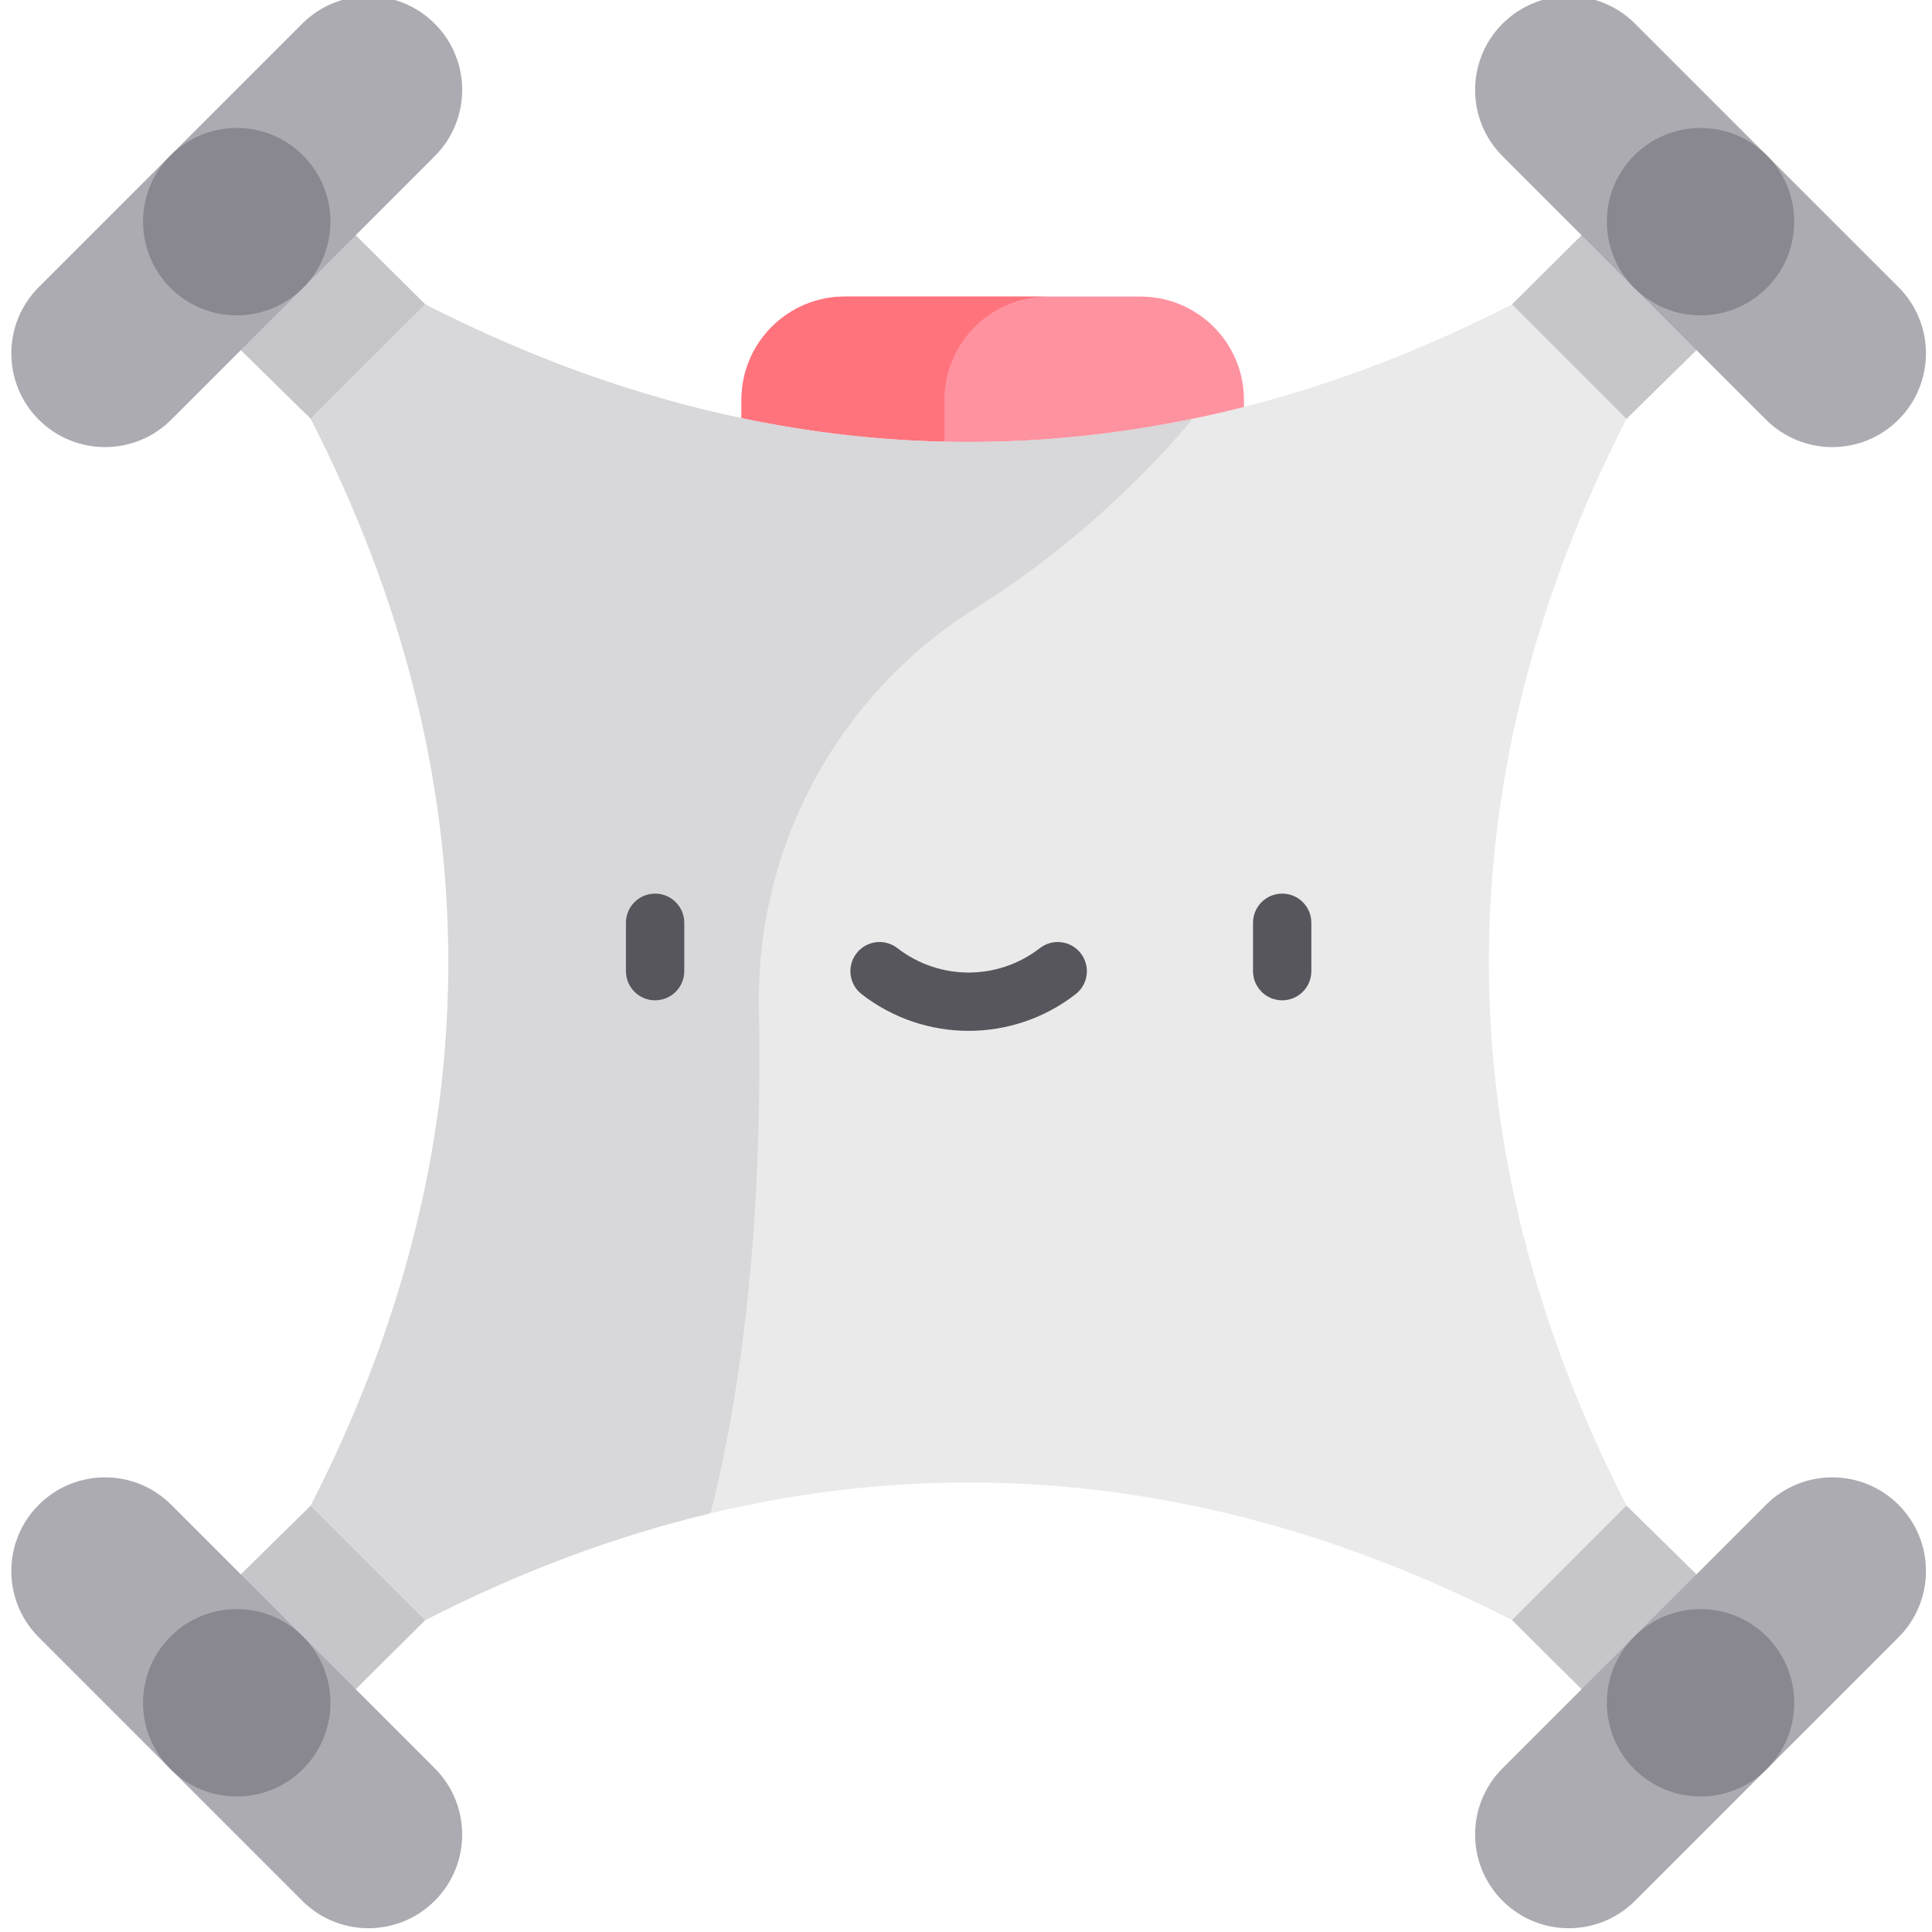<svg height="511pt" viewBox="-2 1 511 511.999" width="511pt" xmlns="http://www.w3.org/2000/svg"><path d="m327.156 140.355h-133.16v-33.367c0-15.129 12.262-27.395 27.391-27.395h78.375c15.129 0 27.395 12.266 27.395 27.395zm0 0" fill="#ff929f"/><path d="m275.188 79.594h-53.801c-15.129 0-27.391 12.266-27.391 27.395v33.367h53.797v-33.367c0-15.129 12.266-27.395 27.395-27.395zm0 0" fill="#ff737d"/><path d="m79.855 112-41.562-40.836 30.582-30.582 41.324 41.074-3.418 26.562zm0 0" fill="#c6c5ca"/><path d="m112.711 42.387-69.824 69.824c-9.695 9.699-25.418 9.699-35.113 0-9.699-9.695-9.699-25.418 0-35.117l69.82-69.82c9.699-9.699 25.422-9.699 35.117 0 9.695 9.695 9.695 25.418 0 35.113zm0 0" fill="#acabb1"/><path d="m85.07 59.742c0 13.715-11.113 24.832-24.828 24.832-13.715 0-24.832-11.117-24.832-24.832 0-13.715 11.117-24.832 24.832-24.832 13.715 0 24.828 11.117 24.828 24.832zm0 0" fill="#898890"/><path d="m428.543 112 41.562-40.836-30.582-30.582-41.324 41.074 3.422 26.562zm0 0" fill="#c6c5ca"/><path d="m395.688 42.387 69.824 69.824c9.699 9.699 25.418 9.699 35.117 0 9.695-9.695 9.695-25.418 0-35.117l-69.824-69.82c-9.695-9.699-25.418-9.699-35.117 0-9.695 9.695-9.695 25.418 0 35.113zm0 0" fill="#acabb1"/><path d="m472.988 59.742c0 13.715-11.117 24.832-24.828 24.832-13.715 0-24.832-11.117-24.832-24.832 0-13.715 11.117-24.832 24.832-24.832 13.711 0 24.828 11.117 24.828 24.832zm0 0" fill="#898890"/><path d="m79.855 400-41.562 40.832 30.582 30.582 41.324-41.07-3.418-26.566zm0 0" fill="#c6c5ca"/><path d="m112.711 469.609-69.824-69.82c-9.695-9.699-25.418-9.699-35.113 0-9.699 9.695-9.699 25.418 0 35.113l69.82 69.824c9.699 9.695 25.422 9.695 35.117 0 9.695-9.695 9.695-25.418 0-35.117zm0 0" fill="#acabb1"/><path d="m85.07 452.258c0 13.715-11.113 24.832-24.828 24.832-13.715 0-24.832-11.117-24.832-24.832 0-13.715 11.117-24.832 24.832-24.832 13.715 0 24.828 11.117 24.828 24.832zm0 0" fill="#898890"/><path d="m428.543 400 41.562 40.832-30.582 30.582-41.324-41.07 3.422-26.566zm0 0" fill="#c6c5ca"/><path d="m395.688 469.609 69.824-69.82c9.699-9.699 25.418-9.699 35.117 0 9.695 9.695 9.695 25.418 0 35.113l-69.824 69.824c-9.695 9.695-25.418 9.695-35.117 0-9.695-9.695-9.695-25.418 0-35.117zm0 0" fill="#acabb1"/><path d="m472.988 452.258c0 13.715-11.117 24.832-24.828 24.832-13.715 0-24.832-11.117-24.832-24.832 0-13.715 11.117-24.832 24.832-24.832 13.711 0 24.828 11.117 24.828 24.832zm0 0" fill="#898890"/><path d="m398.199 81.656c-94.891 48.629-193.105 48.629-288 0l-30.344 30.344c48.629 94.891 48.629 193.109 0 288l30.344 30.344c94.895-48.629 193.109-48.629 288 0l30.344-30.344c-48.629-94.891-48.629-193.109 0-288zm0 0" fill="#eaeaea"/><path d="m256.293 161.996c35.352-22.094 57.207-49.996 57.207-49.996-67.867 14.051-136.406 3.938-203.297-30.344l-30.348 30.344c48.633 94.891 48.633 193.109 0 288l30.348 30.344c25.012-12.82 50.258-22.258 75.613-28.32 11.344-45.125 13.539-94.09 12.809-133.922-.797-43.074 21.137-83.277 57.668-106.105zm0 0" fill="#d8d7da"/><g fill="#57565c"><path d="m337.293 266.094c-4.27 0-7.727-3.457-7.727-7.727v-12.824c0-4.27 3.457-7.727 7.727-7.727 4.266 0 7.727 3.457 7.727 7.727v12.824c0 4.27-3.461 7.727-7.727 7.727zm0 0"/><path d="m171.109 266.094c-4.27 0-7.727-3.457-7.727-7.727v-12.824c0-4.27 3.457-7.727 7.727-7.727 4.266 0 7.727 3.457 7.727 7.727v12.824c0 4.27-3.461 7.727-7.727 7.727zm0 0"/><path d="m254.199 274.184c-10 0-20-3.234-28.344-9.707-3.371-2.613-3.984-7.469-1.367-10.84 2.613-3.375 7.469-3.988 10.836-1.371 11.113 8.621 26.637 8.621 37.75 0 3.367-2.613 8.223-2.004 10.84 1.371 2.613 3.371 2 8.223-1.371 10.84-8.344 6.473-18.344 9.707-28.344 9.707zm0 0"/></g></svg>